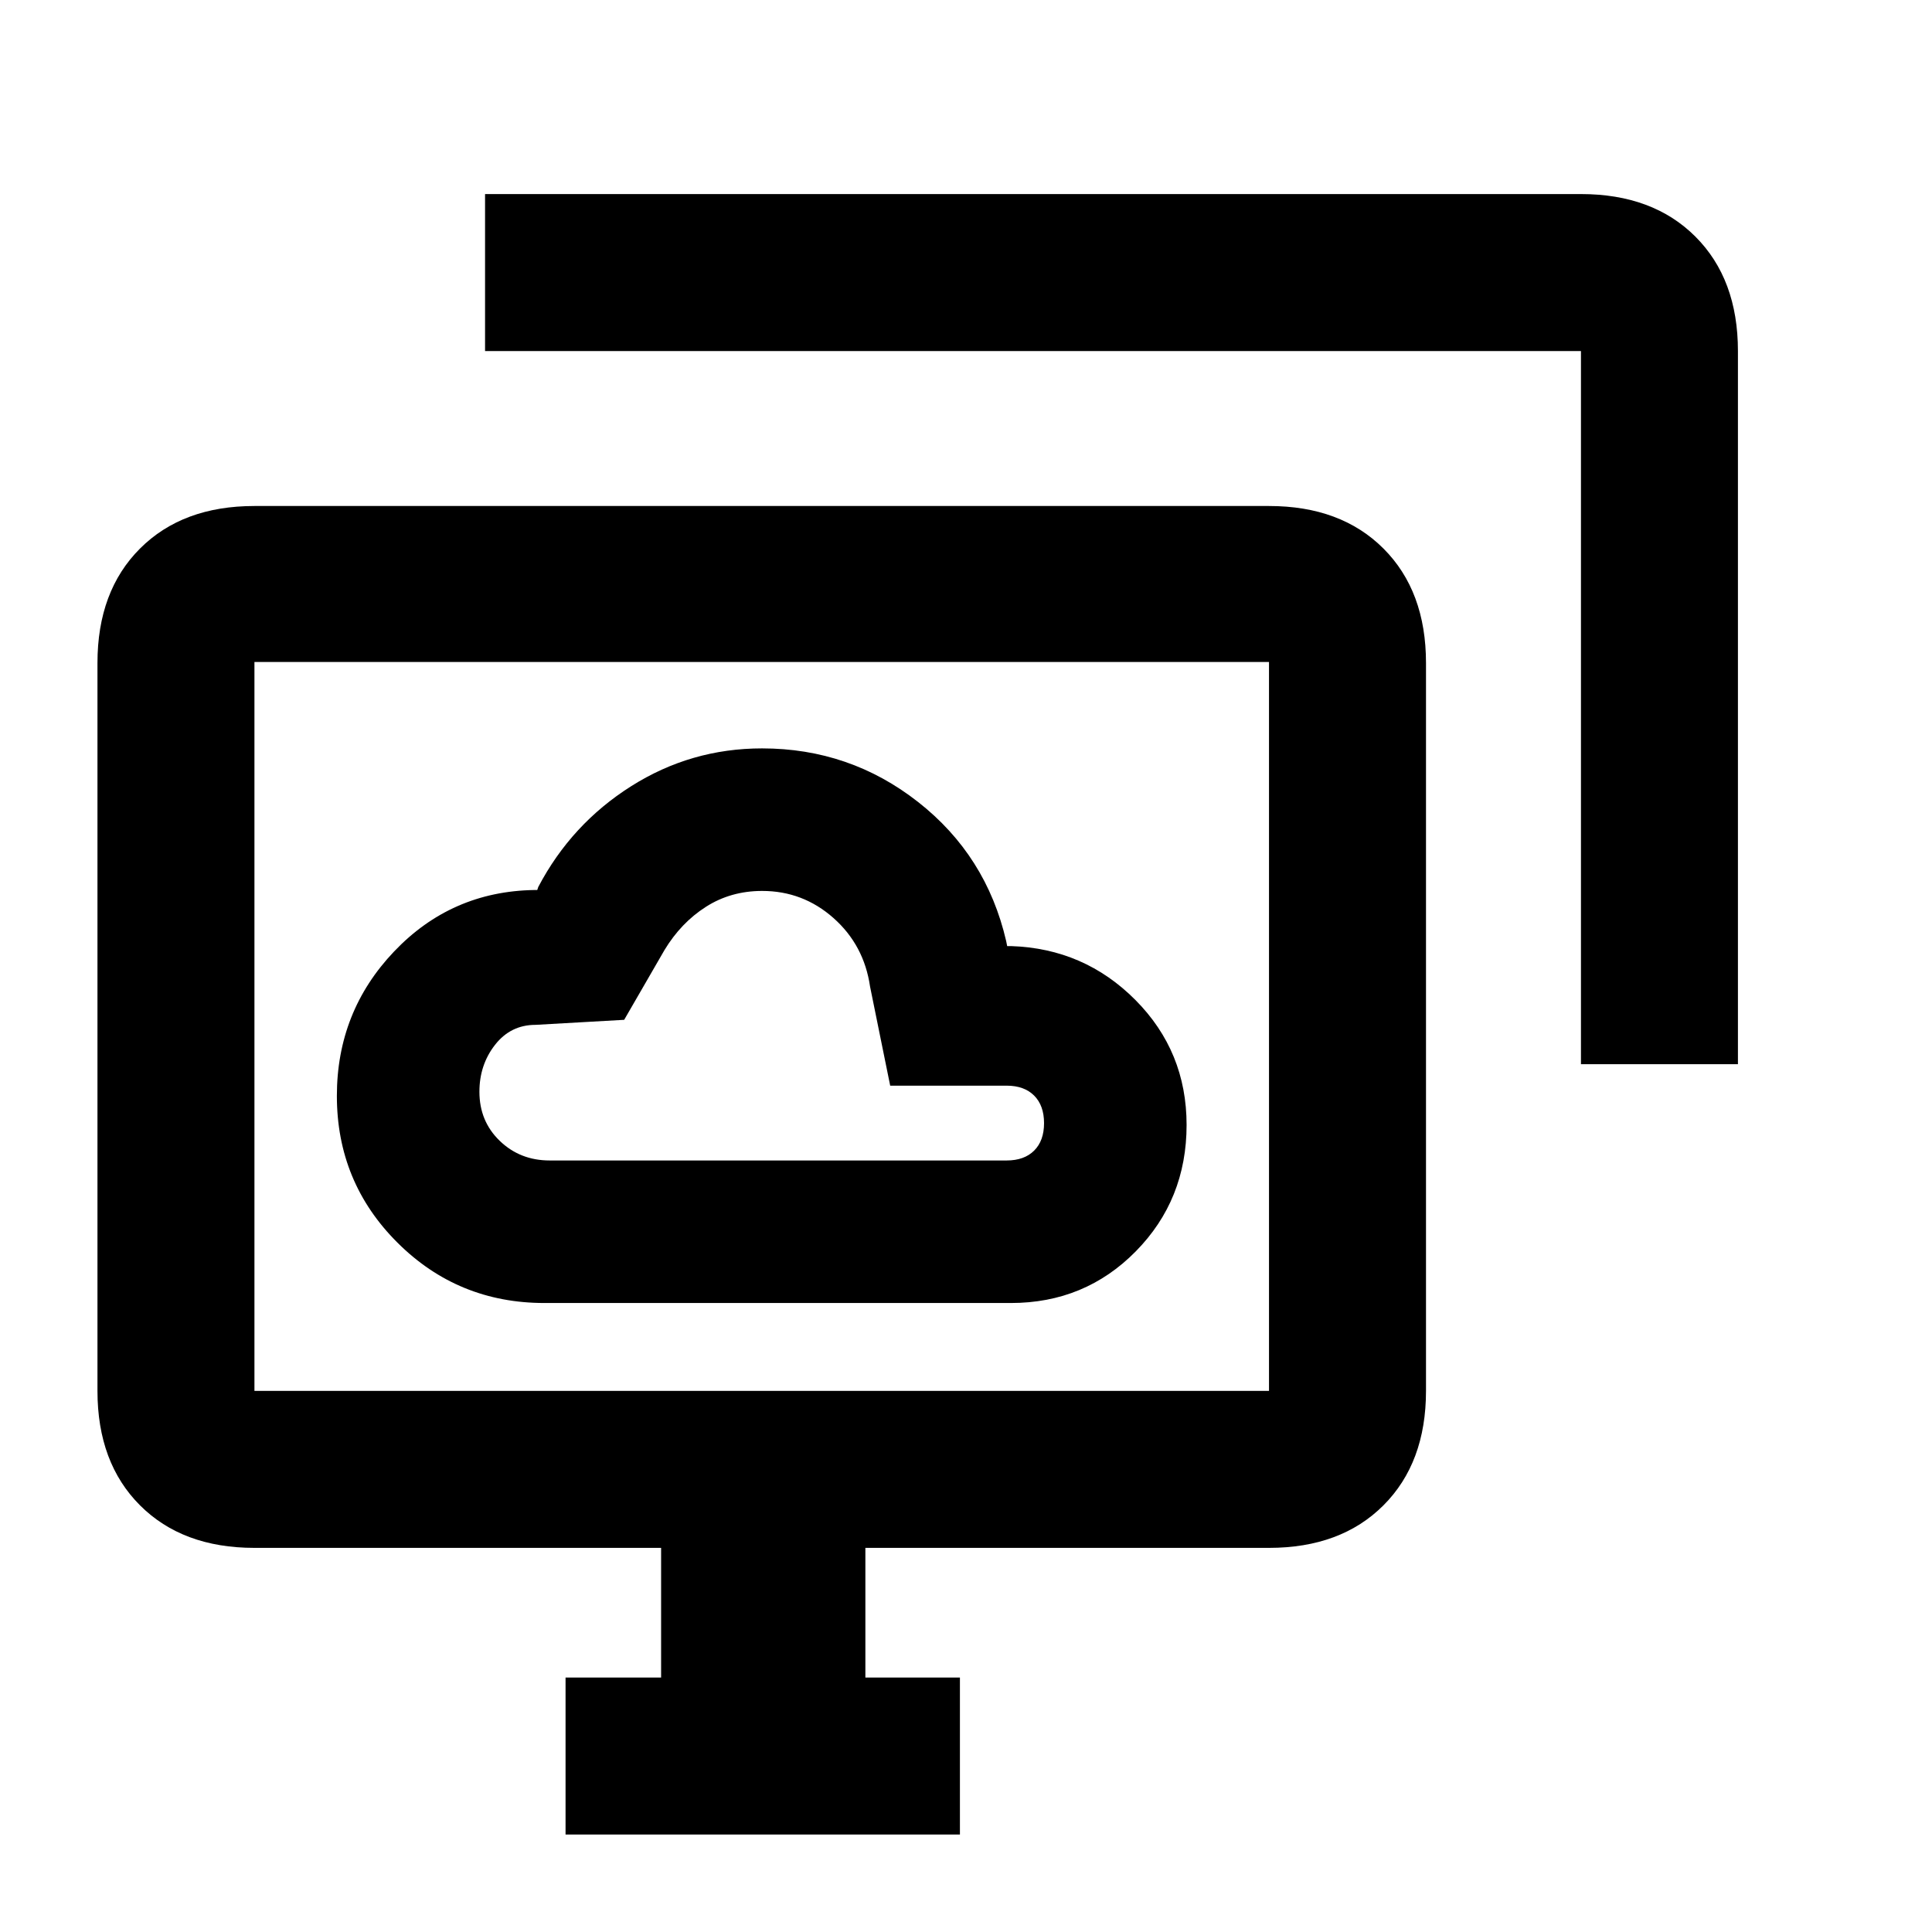 <svg xmlns="http://www.w3.org/2000/svg" height="20" viewBox="0 -960 960 960" width="20"><path d="M270.56-312.54h231.73q36.77 0 62.04-25.64 25.28-25.64 25.28-62.85 0-36.49-25.43-62.08-25.43-25.58-61.72-26.78h-2l-.5-2.5q-9.83-42.49-43.77-69.11-33.95-26.63-77.53-26.63-35.31 0-65.02 18.78-29.71 18.78-46.18 50.09l-.5 1.5h-1.5q-41.23.68-69.65 30.56-28.42 29.88-28.42 71.75 0 42.9 30.09 72.9 30.09 30.01 73.08 30.01Zm2.57-70.83q-14.69 0-24.8-9.74-10.11-9.74-10.11-24.41 0-13.37 7.76-23.31 7.76-9.93 20.15-9.93l44.02-2.5 20-34.61q8.2-13.6 20.59-21.52 12.38-7.91 27.97-7.91 20.24 0 35.43 13.45 15.19 13.45 18.19 34.09l10 49.22h57.87q8.73 0 13.66 4.93 4.92 4.94 4.92 13.69t-4.92 13.65q-4.93 4.9-13.66 4.9H273.13Zm7.89 334.94v-78h47.48v-64.44H126.43q-35.72 0-56.86-21.14t-21.14-56.86v-361.69q0-35.73 21.14-56.87t56.86-21.14h504.13q35.73 0 56.87 21.14t21.14 56.87v361.69q0 35.72-21.14 56.86t-56.87 21.14H430v64.44h46.98v78H281.02ZM785.57-431.2v-354.37H241.02v-78h544.55q35.72 0 56.86 21.14t21.14 56.86v354.37h-78ZM126.43-268.87h504.13v-362.19H126.43v362.19ZM378.5-450.22Z"/></svg>